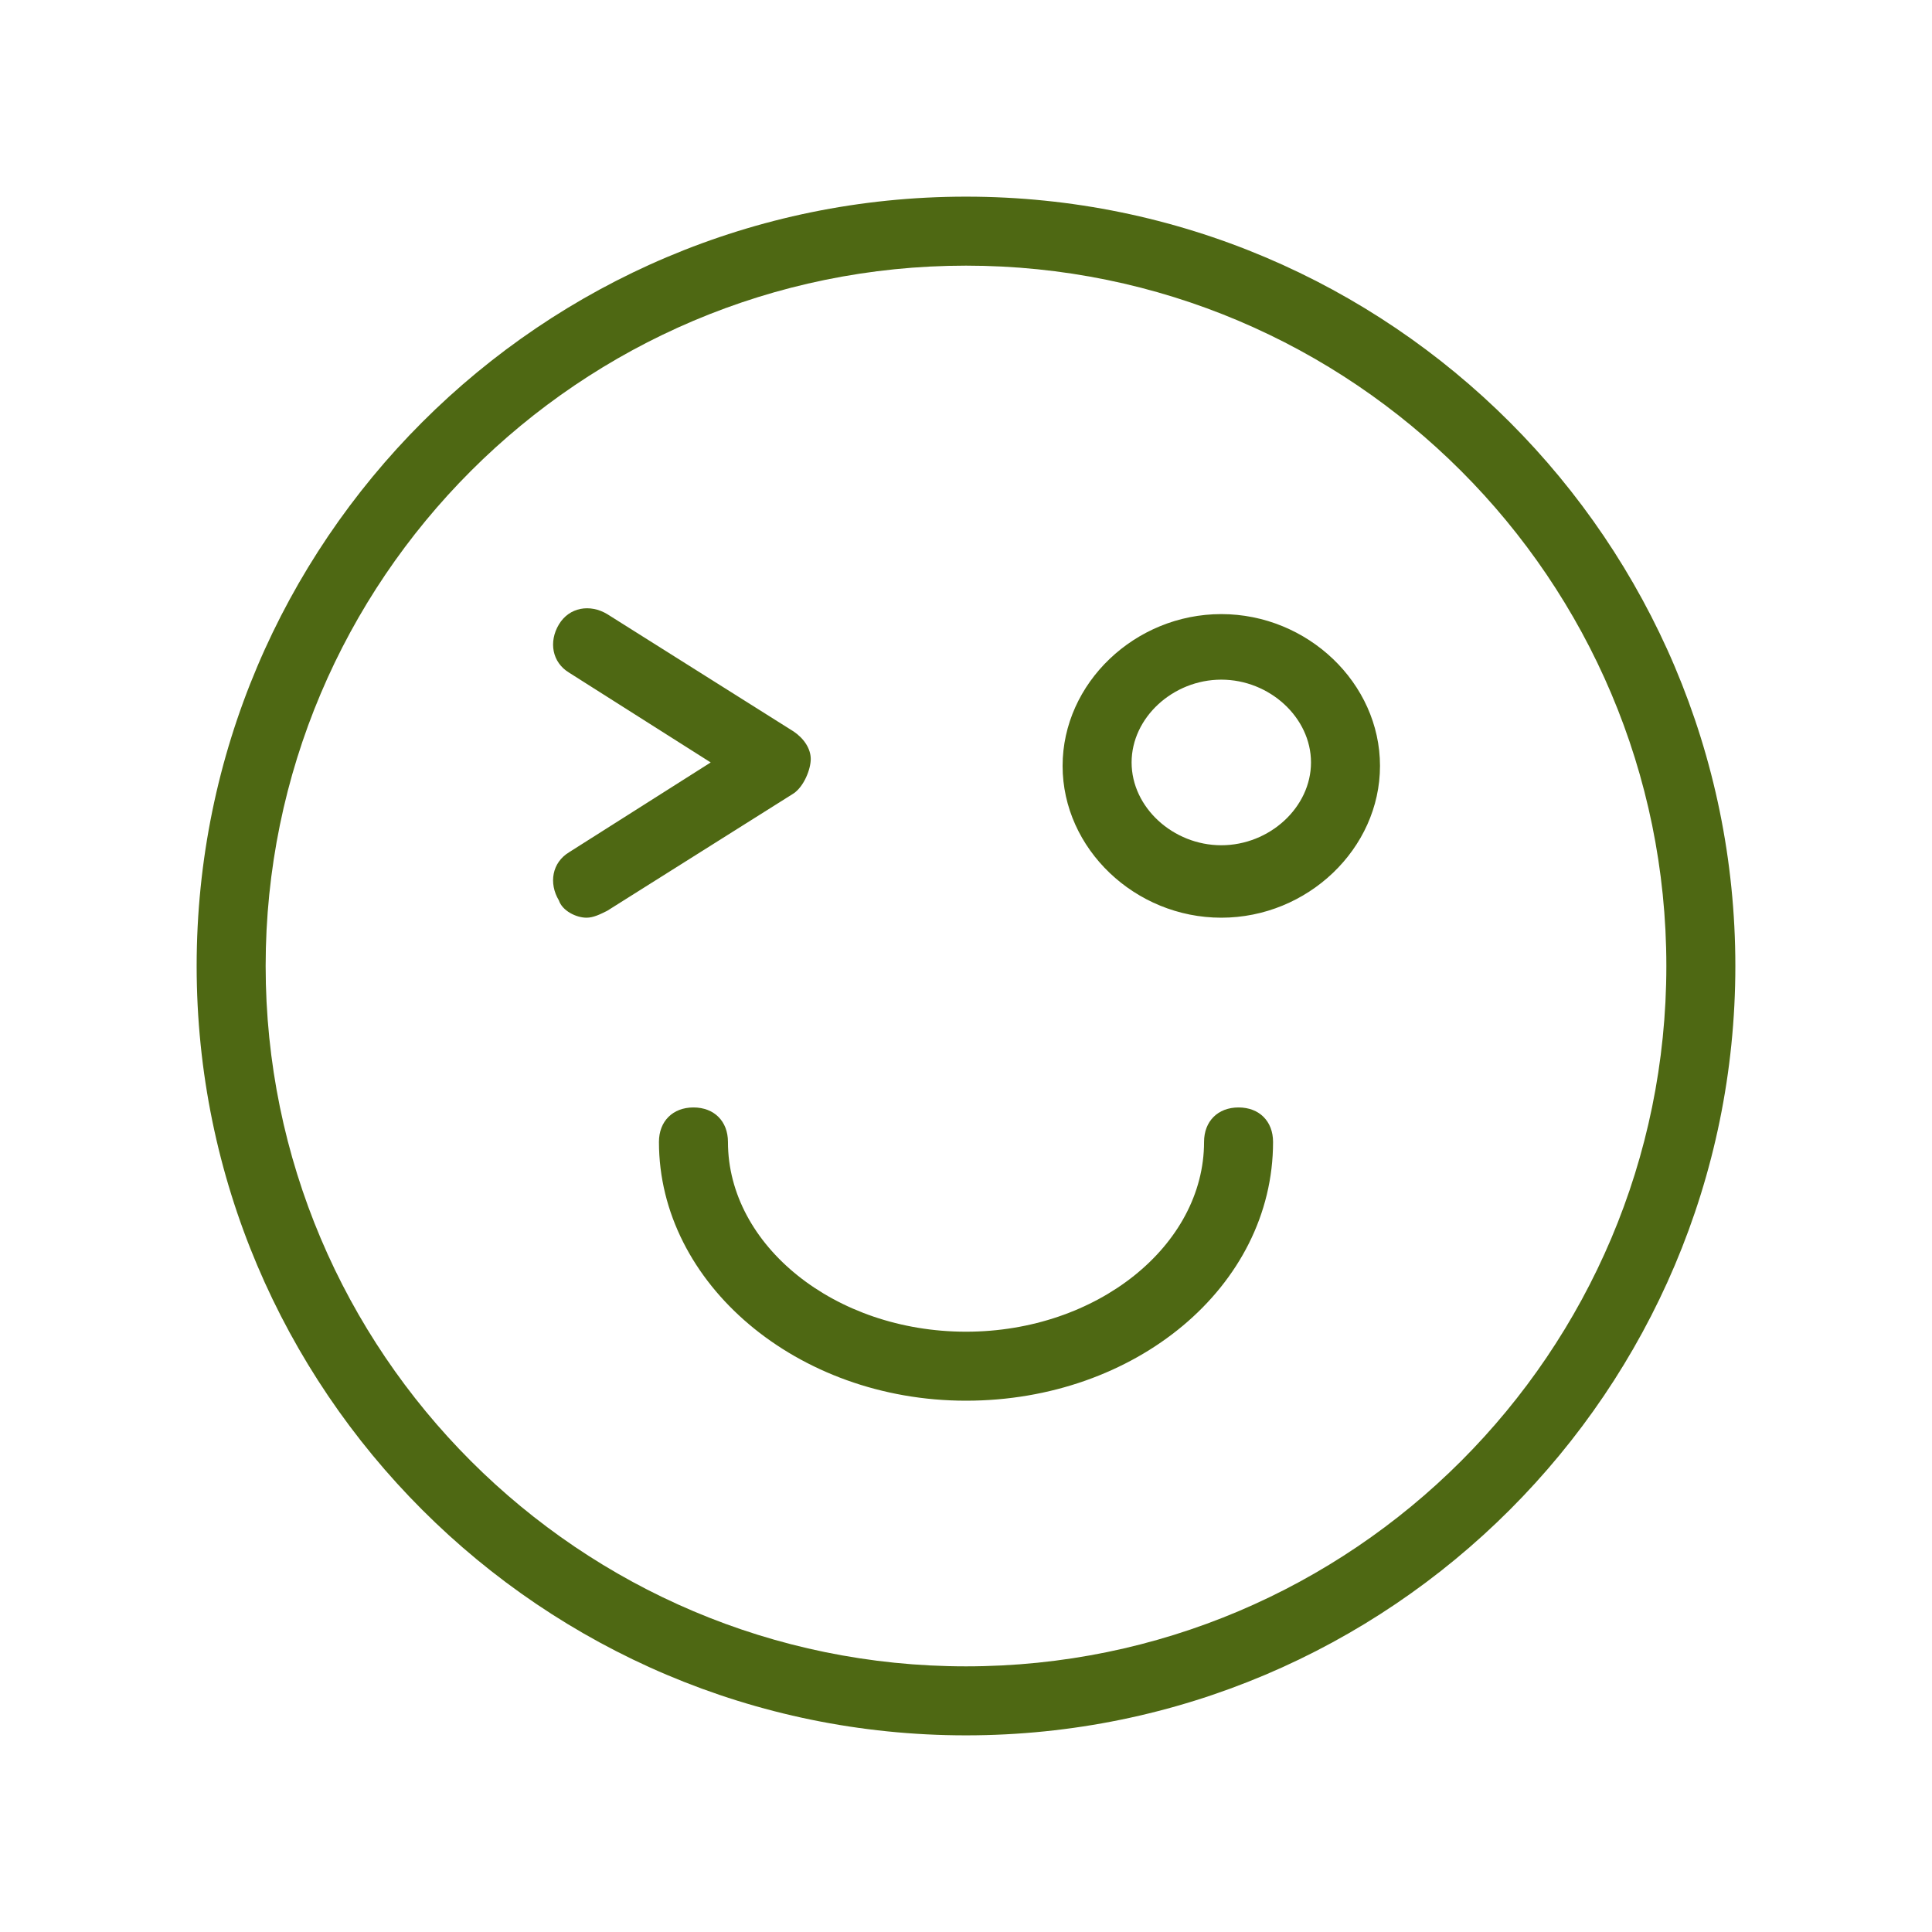 <?xml version="1.0" standalone="no"?><!DOCTYPE svg PUBLIC "-//W3C//DTD SVG 1.1//EN" "http://www.w3.org/Graphics/SVG/1.1/DTD/svg11.dtd"><svg t="1743225545918" class="icon" viewBox="0 0 1024 1024" version="1.1" xmlns="http://www.w3.org/2000/svg" p-id="2476" xmlns:xlink="http://www.w3.org/1999/xlink" width="200" height="200"><path d="M512 919.771c-224.914 0-407.771-182.857-407.771-407.771S287.086 104.229 512 104.229s407.771 182.857 407.771 407.771-182.857 407.771-407.771 407.771z m0-778.971C307.2 140.8 140.8 307.2 140.8 512c0 204.8 166.4 371.2 371.2 371.2 204.8 0 371.2-166.4 371.2-371.2 0-204.8-166.4-371.2-371.2-371.2z" fill="#4E6813" p-id="2477"></path><path d="M512 742.4c-89.6 0-162.743-62.171-162.743-137.143 0-10.971 7.314-18.286 18.286-18.286s18.286 7.314 18.286 18.286c0 54.857 56.686 100.571 126.171 100.571 69.486 0 126.171-45.714 126.171-100.571 0-10.971 7.314-18.286 18.286-18.286s18.286 7.314 18.286 18.286c0 76.8-73.143 137.143-162.743 137.143zM647.314 486.4c-45.714 0-84.114-36.571-84.114-80.457s38.4-80.457 84.114-80.457 84.114 36.571 84.114 80.457-38.4 80.457-84.114 80.457z m0-126.171c-25.6 0-47.543 20.114-47.543 43.886s21.943 43.886 47.543 43.886 47.543-20.114 47.543-43.886-21.943-43.886-47.543-43.886zM310.857 486.4c-5.486 0-12.8-3.657-14.629-9.143-5.486-9.143-3.657-20.114 5.486-25.6l74.971-47.543-74.971-47.543c-9.143-5.486-10.971-16.457-5.486-25.6 5.486-9.143 16.457-10.971 25.6-5.486l98.743 62.171c5.486 3.657 9.143 9.143 9.143 14.629s-3.657 14.629-9.143 18.286l-98.743 62.171c-3.657 1.829-7.314 3.657-10.971 3.657z" fill="#4E6813" p-id="2478"></path></svg>